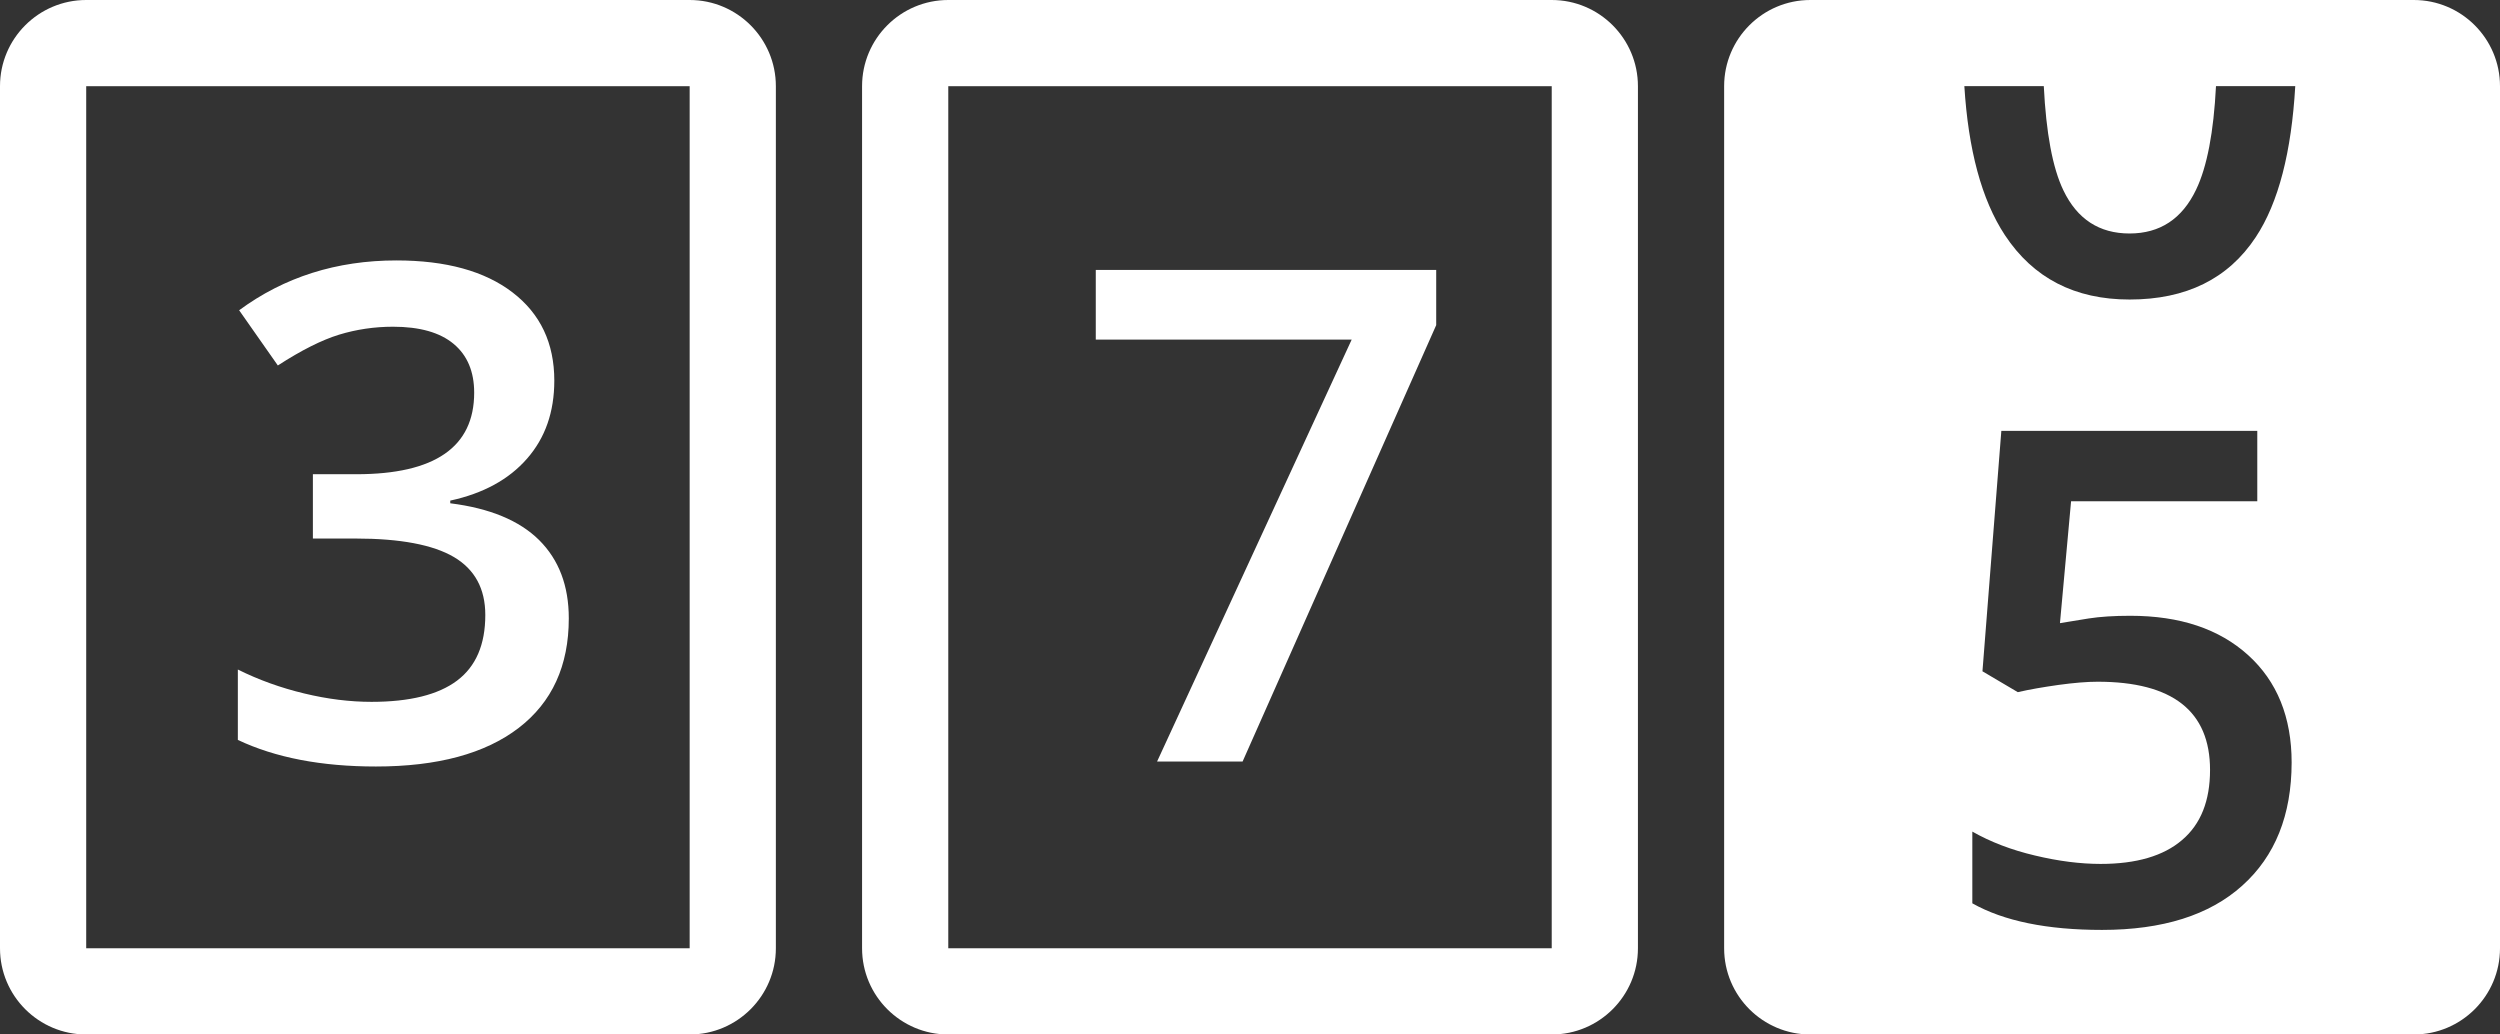 <svg width="58" height="24" viewBox="0 0 58 24" fill="none" xmlns="http://www.w3.org/2000/svg">
<rect x="0" y="0" width="58" height="24" fill="#333333" stroke="none"/>
<path d="M36 0H22C20.896 0 20 0.896 20 2V22C20 23.104 20.896 24 22 24H36C37.104 24 38 23.104 38 22V2C38 0.896 37.104 0 36 0ZM36 22H22V2H36V22Z" fill="white"/>
<path d="M16 0H2C0.896 0 0 0.896 0 2V22C0 23.104 0.896 24 2 24H16C17.104 24 18 23.104 18 22V2C18 0.896 17.104 0 16 0ZM16 22H2V2H16V22Z" fill="white"/>
<path d="M26.844 17.668H28.828L33.32 7.543V6.262H25.422V7.879H31.359L26.844 17.668Z" fill="white"/>
<path d="M12.032 16.889C12.808 16.293 13.196 15.446 13.196 14.346C13.196 13.591 12.967 12.987 12.508 12.53C12.05 12.076 11.362 11.791 10.446 11.676V11.614C11.212 11.448 11.805 11.124 12.227 10.641C12.649 10.16 12.86 9.557 12.86 8.831C12.86 7.961 12.537 7.279 11.891 6.784C11.245 6.289 10.347 6.042 9.196 6.042C7.811 6.042 6.594 6.427 5.548 7.198L6.446 8.479C6.993 8.125 7.467 7.887 7.868 7.764C8.269 7.642 8.686 7.58 9.118 7.58C9.738 7.58 10.206 7.713 10.524 7.978C10.842 8.243 11.001 8.621 11.001 9.111C11.001 10.371 10.09 11.002 8.267 11.002H7.259V12.494H8.251C9.288 12.494 10.048 12.639 10.532 12.924C11.016 13.211 11.259 13.658 11.259 14.268C11.259 14.956 11.04 15.463 10.603 15.791C10.166 16.119 9.504 16.283 8.619 16.283C8.119 16.283 7.598 16.219 7.057 16.088C6.515 15.958 6.002 15.774 5.518 15.533V17.166C6.388 17.578 7.456 17.783 8.721 17.783C10.152 17.783 11.256 17.484 12.032 16.889Z" fill="white"/>
<path d="M56 0H42C40.896 0 40 0.896 40 2V22C40 23.104 40.896 24 42 24H56C57.104 24 58 23.104 58 22V2C58 0.896 57.104 0 56 0ZM52.02 20.547C51.258 21.233 50.172 21.574 48.766 21.574C47.491 21.574 46.489 21.369 45.758 20.957V19.293C46.18 19.533 46.664 19.719 47.211 19.848C47.758 19.979 48.266 20.043 48.734 20.043C49.562 20.043 50.193 19.859 50.625 19.488C51.059 19.119 51.273 18.578 51.273 17.863C51.273 16.5 50.404 15.816 48.664 15.816C48.42 15.816 48.117 15.841 47.758 15.89C47.399 15.941 47.084 15.995 46.813 16.058L45.993 15.574L46.431 9.996H52.369V11.629H48.049L47.791 14.457C47.975 14.426 48.197 14.391 48.459 14.348C48.723 14.307 49.045 14.286 49.424 14.286C50.576 14.286 51.486 14.591 52.158 15.2C52.83 15.809 53.166 16.641 53.166 17.692C53.164 18.91 52.783 19.863 52.02 20.547ZM52.332 5.504C51.695 6.468 50.719 6.949 49.406 6.949C48.136 6.949 47.172 6.452 46.515 5.457C45.97 4.631 45.664 3.465 45.573 1.999H47.416C47.47 3.079 47.618 3.892 47.871 4.417C48.191 5.084 48.703 5.417 49.406 5.417C50.109 5.417 50.625 5.079 50.949 4.401C51.205 3.869 51.357 3.062 51.411 1.998H53.25C53.162 3.517 52.865 4.7 52.332 5.504Z" fill="white"/>
</svg>
